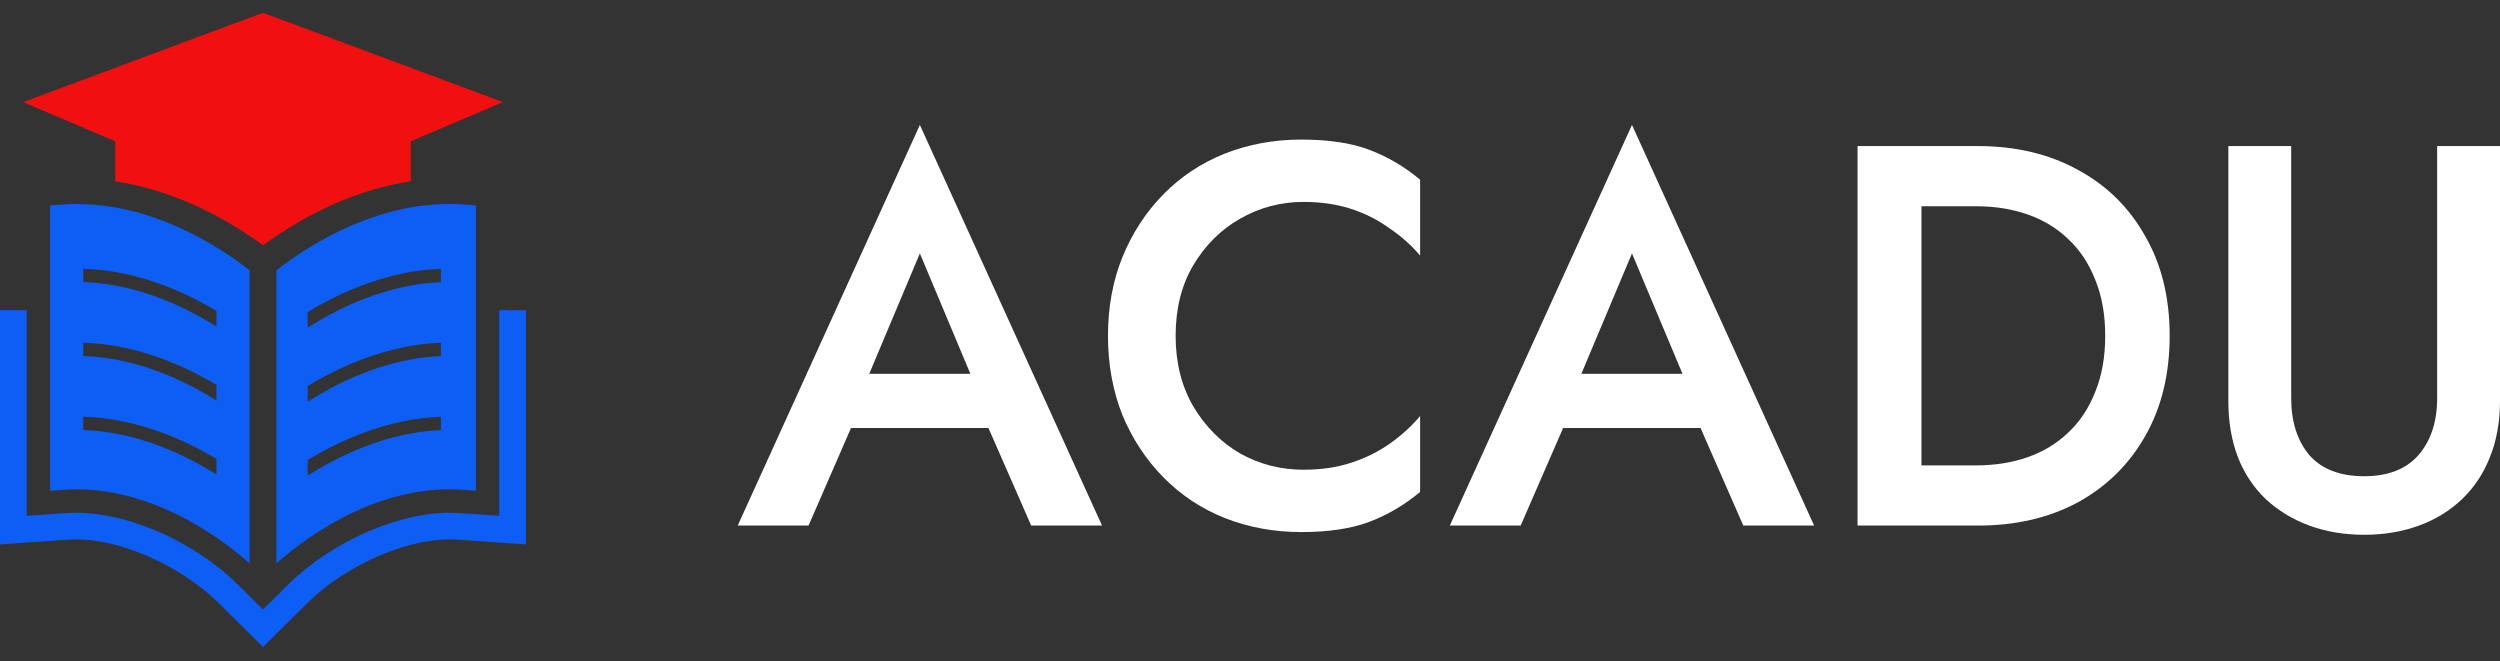 <svg width="155" height="41" viewBox="0 0 155 41" fill="none" xmlns="http://www.w3.org/2000/svg">
<rect x="0" y="0" width="155" height="41" fill="#333333" stroke="none"/>
<path d="M50.989 26.535H63.208L62.448 23.174H51.715L50.989 26.535ZM57.032 15.712L60.698 24.451L60.797 25.426L63.934 32.585H68.326L57.032 7.746L45.738 32.585H50.13L53.333 25.224L53.399 24.35L57.032 15.712Z" fill="white"/>
<path d="M72.889 20.821C72.889 19.14 73.252 17.684 73.979 16.452C74.727 15.197 75.696 14.233 76.885 13.561C78.096 12.866 79.406 12.519 80.815 12.519C81.916 12.519 82.906 12.665 83.787 12.956C84.668 13.247 85.46 13.651 86.165 14.166C86.891 14.659 87.519 15.219 88.047 15.847V11.141C87.079 10.334 86.033 9.718 84.91 9.292C83.787 8.867 82.378 8.654 80.683 8.654C78.988 8.654 77.402 8.945 75.927 9.528C74.474 10.11 73.208 10.951 72.129 12.049C71.051 13.146 70.203 14.446 69.587 15.947C68.992 17.426 68.695 19.051 68.695 20.821C68.695 22.591 68.992 24.227 69.587 25.728C70.203 27.207 71.051 28.495 72.129 29.593C73.208 30.691 74.474 31.532 75.927 32.114C77.402 32.697 78.988 32.988 80.683 32.988C82.378 32.988 83.787 32.775 84.91 32.349C86.033 31.924 87.079 31.308 88.047 30.501V25.795C87.519 26.423 86.891 26.994 86.165 27.509C85.46 28.003 84.668 28.395 83.787 28.686C82.906 28.977 81.916 29.123 80.815 29.123C79.406 29.123 78.096 28.787 76.885 28.114C75.696 27.42 74.727 26.445 73.979 25.19C73.252 23.936 72.889 22.479 72.889 20.821Z" fill="white"/>
<path d="M95.14 26.535H107.359L106.599 23.174H95.866L95.14 26.535ZM101.183 15.712L104.849 24.451L104.948 25.426L108.085 32.585H112.477L101.183 7.746L89.889 32.585H94.281L97.484 25.224L97.55 24.35L101.183 15.712Z" fill="white"/>
<path d="M115.167 9.057V32.585H119.13V9.057H115.167ZM122.63 32.585C124.986 32.585 127.056 32.103 128.839 31.14C130.622 30.154 132.009 28.787 133 27.039C134.013 25.269 134.519 23.196 134.519 20.821C134.519 18.446 134.013 16.384 133 14.637C132.009 12.866 130.622 11.5 128.839 10.536C127.056 9.55 124.986 9.057 122.63 9.057H117.577V12.788H122.531C123.676 12.788 124.733 12.956 125.701 13.292C126.67 13.628 127.507 14.132 128.211 14.805C128.938 15.477 129.499 16.317 129.896 17.325C130.314 18.334 130.523 19.499 130.523 20.821C130.523 22.143 130.314 23.308 129.896 24.317C129.499 25.325 128.938 26.165 128.211 26.837C127.507 27.509 126.67 28.014 125.701 28.35C124.733 28.686 123.676 28.854 122.531 28.854H117.577V32.585H122.63Z" fill="white"/>
<path d="M138.157 9.057V24.854C138.157 26.154 138.356 27.319 138.752 28.35C139.148 29.358 139.721 30.221 140.469 30.938C141.24 31.655 142.142 32.204 143.177 32.585C144.212 32.966 145.346 33.156 146.579 33.156C147.812 33.156 148.945 32.966 149.98 32.585C151.015 32.204 151.907 31.655 152.655 30.938C153.404 30.221 153.976 29.358 154.372 28.35C154.791 27.319 155 26.154 155 24.854V9.057H151.103V24.686C151.103 26.143 150.718 27.319 149.947 28.215C149.177 29.089 148.054 29.526 146.579 29.526C145.082 29.526 143.948 29.089 143.177 28.215C142.429 27.319 142.054 26.143 142.054 24.686V9.057H138.157Z" fill="white"/>
<path fill-rule="evenodd" clip-rule="evenodd" d="M32.609 19.23V33.752L28.407 33.46C26.916 33.356 25.246 33.731 23.658 34.392C21.895 35.127 20.251 36.206 19.07 37.373L16.305 40.111L13.54 37.373C12.36 36.205 10.716 35.126 8.951 34.392C7.363 33.731 5.693 33.356 4.202 33.46L0 33.752V19.23H1.656V31.981L4.092 31.811C5.849 31.688 7.777 32.113 9.584 32.865C11.539 33.679 13.374 34.887 14.702 36.203L16.303 37.788L17.908 36.205C19.236 34.889 21.07 33.682 23.025 32.867C24.832 32.114 26.761 31.69 28.517 31.812L30.953 31.982V19.232H32.609V19.23Z" fill="#0D5EF4"/>
<path fill-rule="evenodd" clip-rule="evenodd" d="M17.133 32.795V34.939C18.25 33.926 22.994 29.973 28.624 30.364L29.507 30.426V12.733L28.734 12.679C23.665 12.326 19.281 15.093 17.135 16.757V18.901V32.795H17.133ZM27.338 26.667C25.393 26.745 23.581 27.261 21.999 27.937C20.901 28.406 19.916 28.955 19.076 29.489V28.518C19.847 28.051 20.72 27.586 21.675 27.176C23.346 26.46 25.271 25.916 27.338 25.839V26.667ZM27.338 22.08C25.393 22.158 23.581 22.673 21.999 23.35C20.901 23.819 19.916 24.368 19.076 24.902V23.931C19.847 23.464 20.72 22.999 21.675 22.589C23.346 21.873 25.271 21.329 27.338 21.251V22.08ZM27.338 17.493C25.393 17.571 23.581 18.086 21.999 18.763C20.901 19.232 19.916 19.78 19.076 20.315V19.344C19.847 18.877 20.72 18.412 21.675 18.002C23.346 17.286 25.271 16.742 27.338 16.664V17.493ZM13.422 29.419C12.607 28.907 11.662 28.386 10.613 27.937C9.001 27.247 7.148 26.724 5.161 26.663V25.836C7.272 25.897 9.234 26.448 10.935 27.176C11.844 27.565 12.68 28.006 13.422 28.45V29.419ZM13.422 24.832C12.607 24.32 11.662 23.799 10.613 23.35C9.001 22.66 7.148 22.137 5.161 22.076V21.249C7.272 21.31 9.234 21.861 10.935 22.589C11.844 22.978 12.68 23.419 13.422 23.863V24.832ZM13.422 20.244C12.607 19.733 11.662 19.212 10.613 18.763C9.001 18.073 7.148 17.55 5.161 17.489V16.662C7.272 16.723 9.234 17.274 10.935 18.002C11.844 18.391 12.68 18.832 13.422 19.276V20.244ZM15.479 18.903V16.758C13.331 15.094 8.948 12.326 3.879 12.68L3.107 12.734V30.427L3.99 30.366C9.618 29.974 14.361 33.927 15.48 34.941V32.796V18.903H15.479Z" fill="#0D5EF4"/>
<path fill-rule="evenodd" clip-rule="evenodd" d="M25.468 11.242V8.76L31.178 6.331L16.306 0.791L1.434 6.331L7.144 8.76V11.242C9.638 11.617 12.036 12.557 14.224 13.843C14.899 14.241 15.614 14.703 16.305 15.206C16.996 14.703 17.71 14.239 18.387 13.843C20.576 12.557 22.974 11.617 25.468 11.242Z" fill="#F20F10"/>
</svg>
